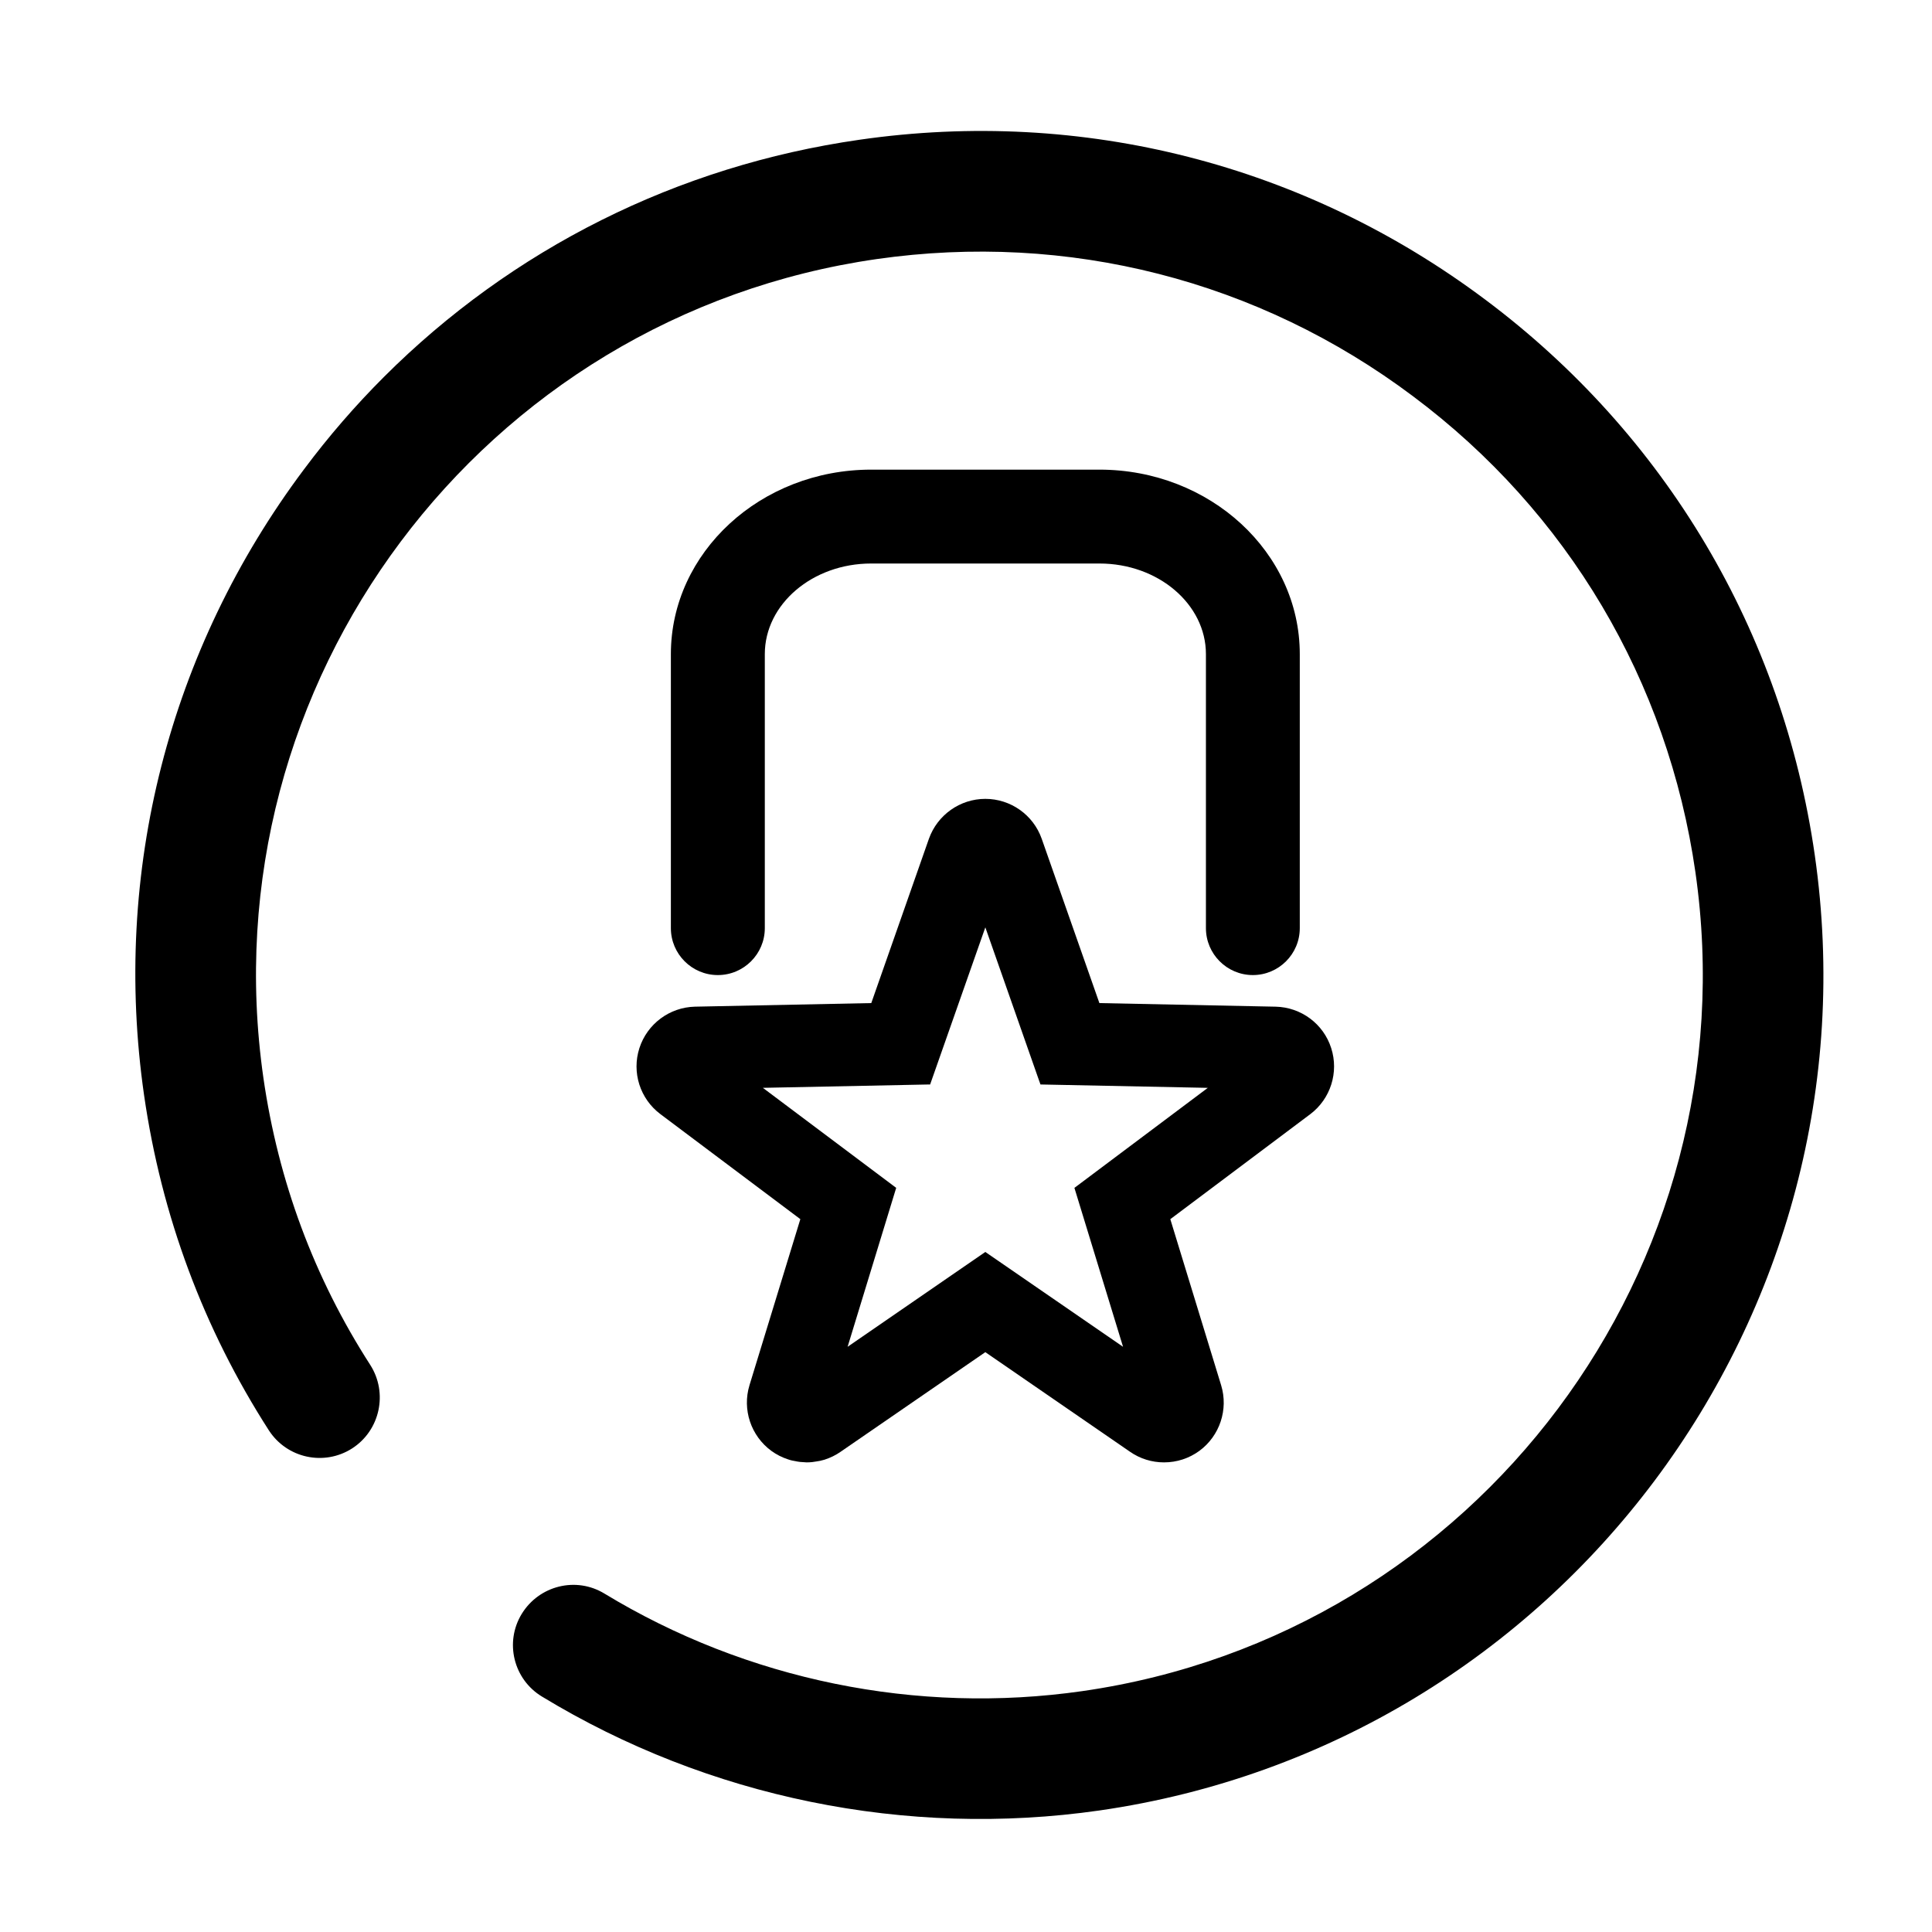 <?xml version="1.0" encoding="utf-8"?>
<!-- Generator: Adobe Illustrator 16.0.0, SVG Export Plug-In . SVG Version: 6.00 Build 0)  -->
<!DOCTYPE svg PUBLIC "-//W3C//DTD SVG 1.1//EN" "http://www.w3.org/Graphics/SVG/1.1/DTD/svg11.dtd">
<svg version="1.1" id="图层_1" xmlns="http://www.w3.org/2000/svg" xmlns:xlink="http://www.w3.org/1999/xlink" x="0px" y="0px"
	 width="200px" height="200px" viewBox="0 0 200 200" enable-background="new 0 0 200 200" xml:space="preserve">
<path d="M74.309,100.939c2.686,0,4.864-2.179,4.864-4.858V67.715c0-5.171,4.935-9.38,11.004-9.38h23.644
	c6.074,0,11.016,4.209,11.016,9.38v28.367c0,2.68,2.18,4.857,4.859,4.857s4.857-2.177,4.857-4.857V67.715
	c0-10.532-9.298-19.098-20.732-19.098H90.177c-11.43,0-20.728,8.566-20.728,19.098v28.367
	C69.45,98.762,71.628,100.939,74.309,100.939z"/>
<path d="M132.051,104.211l-18.242-0.372l-5.975-17.02c-0.873-2.468-3.217-4.121-5.832-4.121c-2.615,0-4.959,1.659-5.839,4.126
	l-5.968,17.014l-18.248,0.372c-2.633,0.06-4.947,1.782-5.756,4.291c-0.809,2.51,0.065,5.254,2.179,6.837l14.481,10.868
	l-5.266,17.196c-0.762,2.51,0.147,5.236,2.261,6.789c0.531,0.385,1.11,0.68,1.724,0.879c0.307,0.107,0.572,0.16,0.755,0.185
	c0.124,0.029,0.319,0.063,0.49,0.083l0.691,0.047c0.437,0,0.791-0.054,1.003-0.095c0.23-0.029,0.514-0.082,0.844-0.183
	c0.602-0.195,1.163-0.467,1.659-0.815l14.989-10.317l14.987,10.317c1.033,0.715,2.25,1.093,3.509,1.093
	c1.328,0,2.591-0.412,3.66-1.191c2.112-1.553,3.021-4.286,2.254-6.795l-5.261-17.191l14.494-10.874
	c2.097-1.583,2.969-4.333,2.16-6.837C137.004,105.986,134.689,104.27,132.051,104.211z M111.564,122.713l-0.342,0.253l5.035,16.453
	l-14.257-9.817l-14.257,9.817l5.03-16.453l-13.802-10.354l16.896-0.342l0.419-0.006l5.715-16.265l5.566,15.869l0.143,0.396
	l17.32,0.35L111.564,122.713z"/>
<path d="M39.743,39.022C53.002,25.771,70.097,17.17,88.985,14.465c23.089-3.328,46.101,2.56,64.771,16.553
	c18.682,13.977,30.795,34.412,34.109,57.501c6.848,47.697-26.387,92.032-74.051,98.901c-19.987,2.867-40.483-1.322-57.71-11.792
	c-2.948-1.783-3.887-5.623-2.095-8.558c1.8-2.937,5.623-3.893,8.566-2.101c14.761,8.959,32.326,12.552,49.464,10.095
	c40.845-5.861,69.336-43.892,63.47-84.771c-2.846-19.796-13.221-37.305-29.237-49.276c-16.006-12.014-35.722-17.031-55.513-14.198
	c-40.888,5.87-69.366,43.892-63.491,84.771c1.544,10.7,5.256,20.691,11.058,29.702c1.86,2.909,1.016,6.783-1.869,8.644
	c-2.901,1.86-6.758,1.023-8.626-1.869c-6.775-10.545-11.114-22.209-12.918-34.701c-3.319-23.089,2.568-46.11,16.562-64.788
	C34.022,45.166,36.787,41.975,39.743,39.022L39.743,39.022L39.743,39.022z"/>
</svg>
